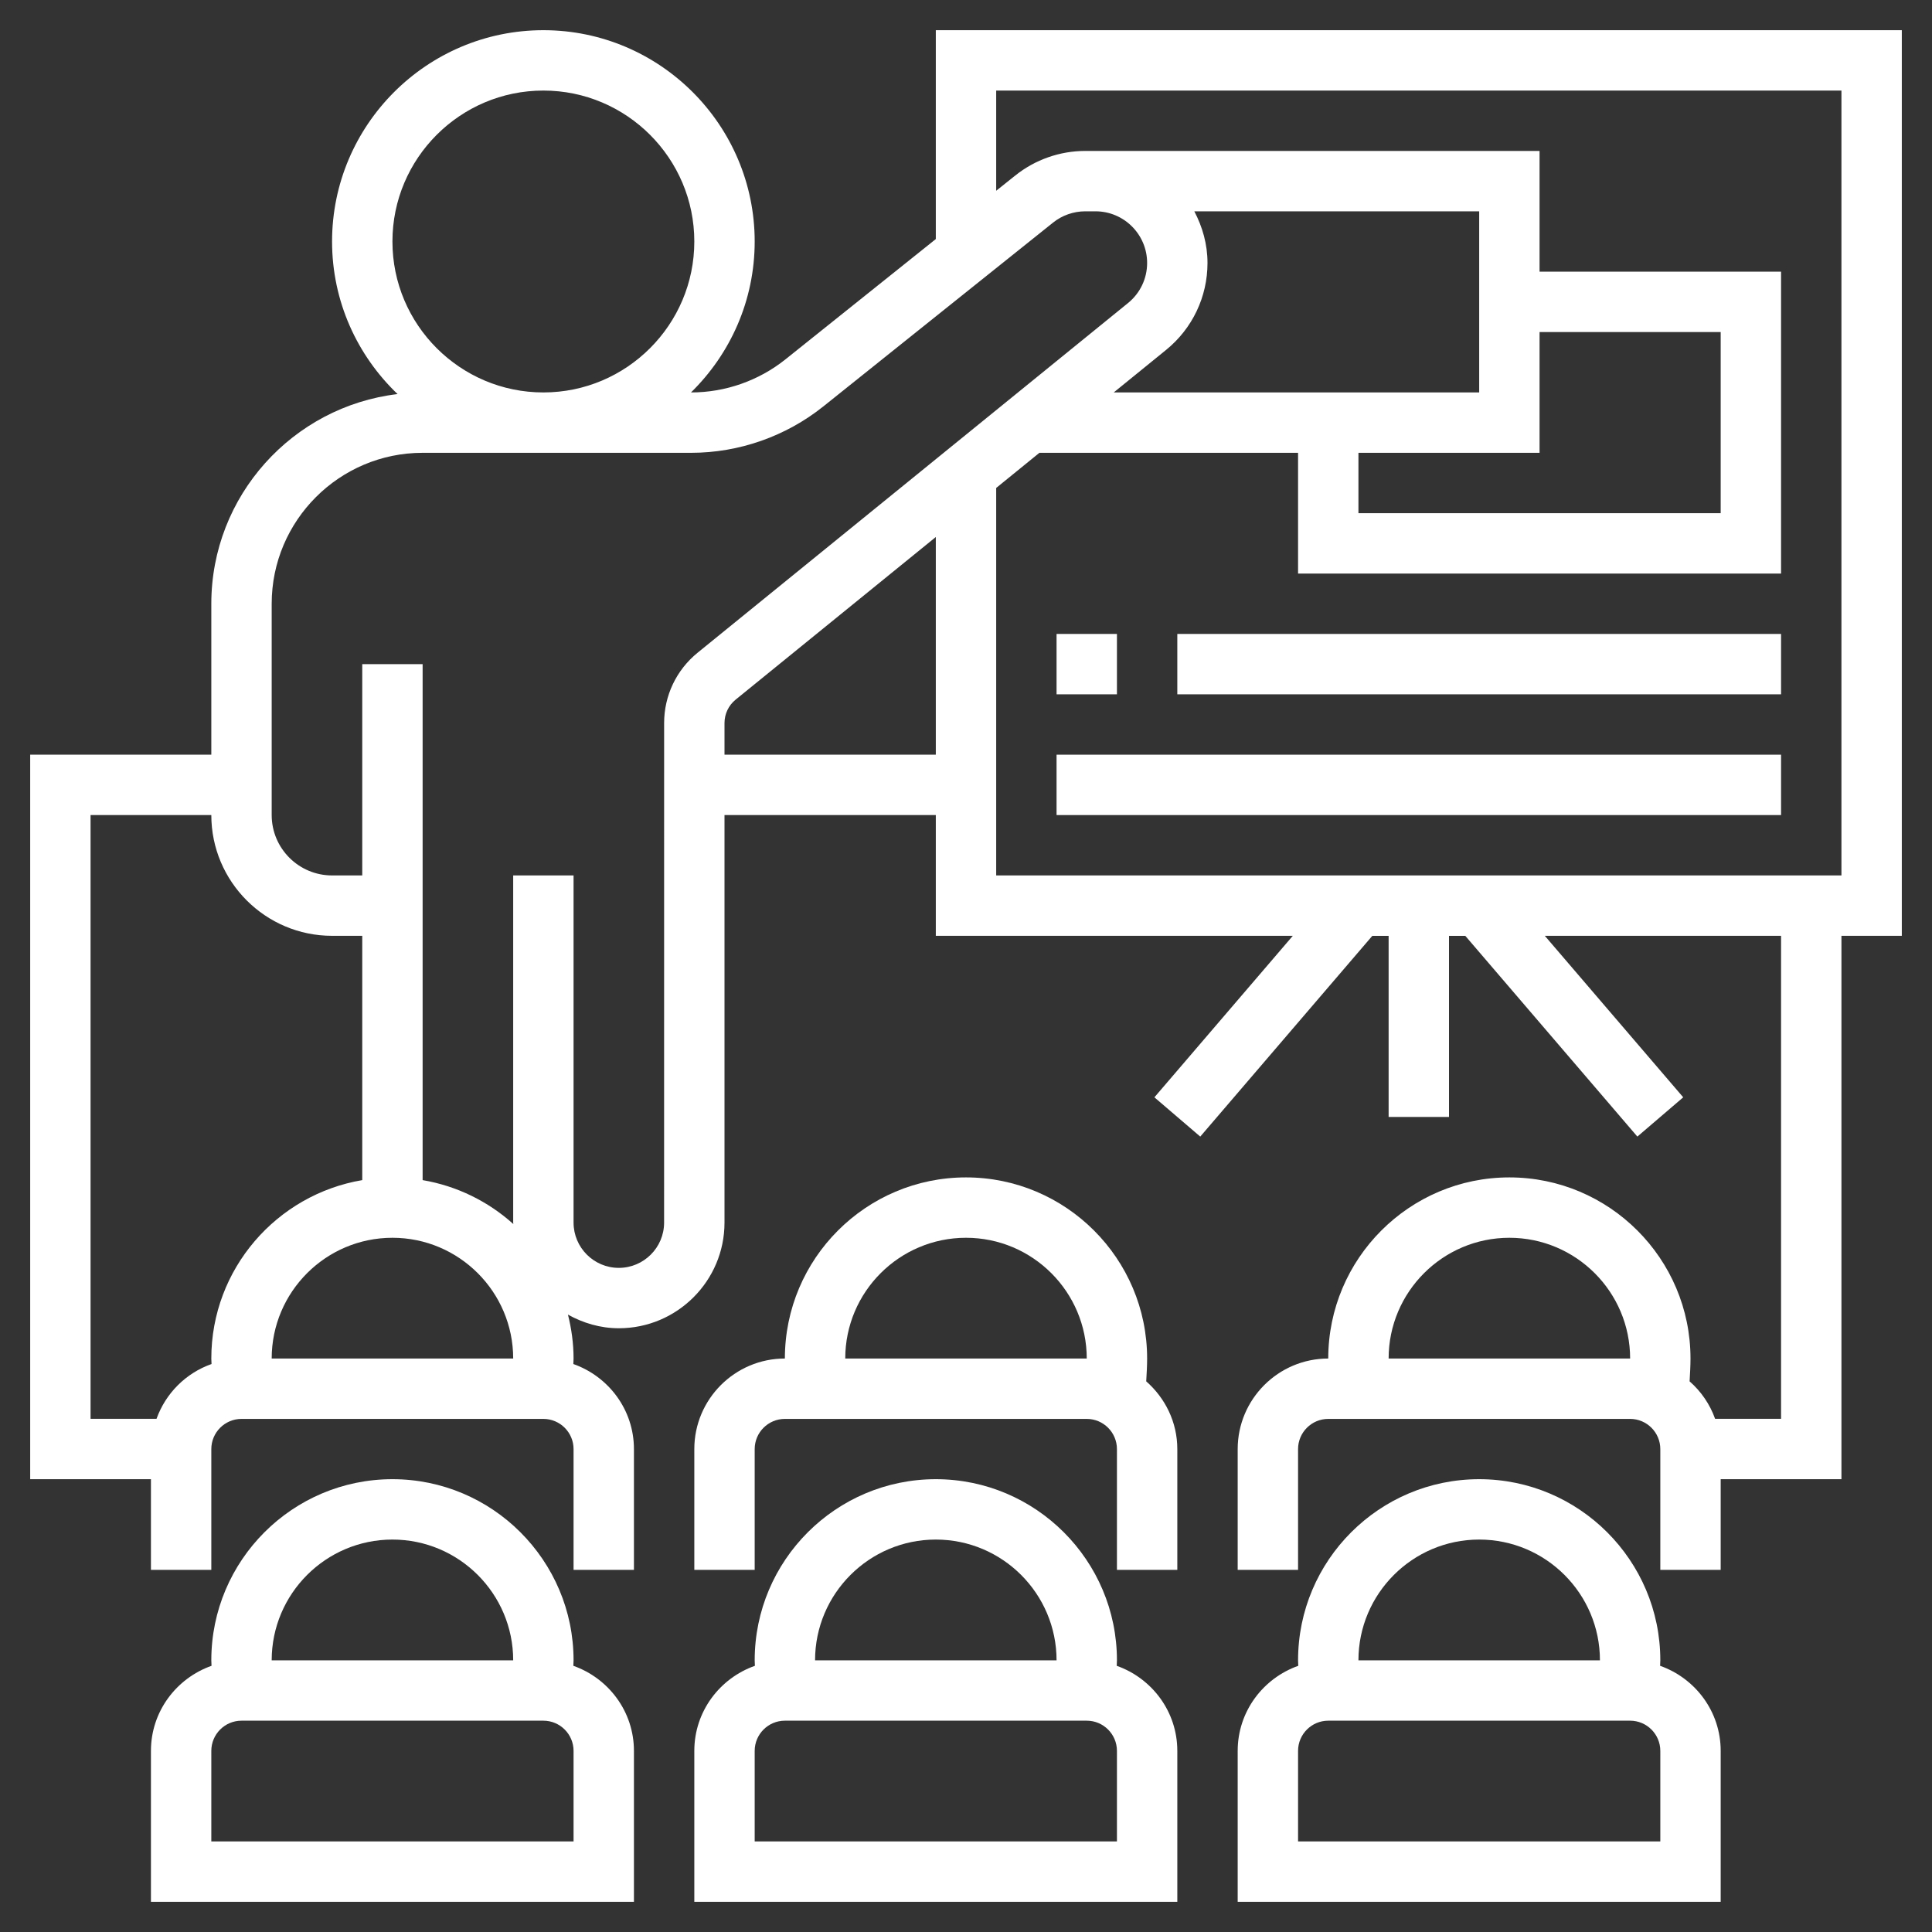 <svg id="Layer_5" enable-background="new 0 0 64 64" height="512" viewBox="0 0 64 64" width="512" xmlns="http://www.w3.org/2000/svg" fill="white"><rect x="0" y="0" width="64" height="64" fill="#333333" stroke="none"/><g><path d="m63 1h-32v6.919l-4.981 3.985c-.884.707-1.993 1.096-3.123 1.096h-.006c1.3-1.272 2.11-3.042 2.11-5 0-3.859-3.14-7-7-7s-7 3.141-7 7c0 1.987.836 3.779 2.17 5.054-3.469.412-6.17 3.368-6.17 6.946v5h-6v24h4v3.003h2v-4c0-.552.449-1 1-1h10c.551 0 1 .448 1 1v4h2v-4c0-1.305-.842-2.406-2.007-2.818.001-.061.007-.121.007-.182 0-.503-.069-.988-.186-1.455.502.279 1.071.452 1.686.452 1.93 0 3.5-1.569 3.5-3.499v-13.501h7v4h11.826l-4.585 5.35 1.519 1.301 5.7-6.65h.54v6h2v-6h.54l5.7 6.65 1.519-1.301-4.585-5.35h7.826v16h-2.185c-.173-.485-.465-.908-.845-1.241.014-.252.03-.503.03-.756 0-3.309-2.691-6-6-6s-6 2.691-6 6c-1.654 0-3 1.346-3 3v4h2v-4c0-.552.449-1 1-1h10c.551 0 1 .448 1 1v4h2v-3.003h4v-18h2zm-13 40.003c2.206 0 4 1.794 4 4h-8c0-2.206 1.794-4 4-4zm-37-33.003c0-2.757 2.243-5 5-5s5 2.243 5 5-2.243 5-5 5-5-2.243-5-5zm-7.815 39h-2.185v-20h4c0 2.206 1.794 4 4 4h1v8.093c-2.833.478-5 2.942-5 5.91 0 .061.006.121.007.182-.849.3-1.518.967-1.822 1.815zm7.815-5.997c2.206 0 4 1.794 4 4h-8c0-2.206 1.794-4 4-4zm9-17.051-.001 16.549c0 .826-.673 1.499-1.5 1.499s-1.499-.673-1.499-1.5v-11.5h-2v11.5c0 .016.005.031.005.048-.828-.745-1.861-1.261-3.005-1.455v-17.093h-2v7h-1c-1.103 0-2-.897-2-2v-7c0-2.757 2.243-5 5-5h8.896c1.583 0 3.136-.545 4.373-1.533l7.615-6.093c.3-.241.679-.374 1.067-.374h.049.29c.943 0 1.71.768 1.71 1.71 0 .518-.23 1.001-.631 1.327l-14.261 11.586c-.704.573-1.108 1.422-1.108 2.329zm29-8.952v-4h6v6h-12v-2zm-2-2h-12.106l1.736-1.41c.87-.708 1.37-1.758 1.37-2.88 0-.62-.167-1.196-.437-1.71h9.437zm-25 12v-1.048c0-.303.135-.586.369-.776l6.631-5.387v7.211zm37 4h-28v-12.836l1.432-1.164h8.568v4h16v-10h-8v-4h-14.71-.29-.049c-.84 0-1.663.289-2.317.813l-.634.506v-3.319h28z"/><path d="m18.993 55.182c.001-.061.007-.121.007-.182 0-3.309-2.691-6-6-6s-6 2.691-6 6c0 .061.006.121.007.182-1.165.412-2.007 1.513-2.007 2.818v5h16v-5c0-1.305-.842-2.406-2.007-2.818zm-5.993-4.182c2.206 0 4 1.794 4 4h-8c0-2.206 1.794-4 4-4zm6 10h-12v-3c0-.552.449-1 1-1h10c.551 0 1 .448 1 1z"/><path d="m36.993 55.182c.001-.061.007-.121.007-.182 0-3.309-2.691-6-6-6s-6 2.691-6 6c0 .061.006.121.007.182-1.165.412-2.007 1.513-2.007 2.818v5h16v-5c0-1.305-.842-2.406-2.007-2.818zm-5.993-4.182c2.206 0 4 1.794 4 4h-8c0-2.206 1.794-4 4-4zm6 10h-12v-3c0-.552.449-1 1-1h10c.551 0 1 .448 1 1z"/><path d="m54.993 55.182c.001-.061.007-.121.007-.182 0-3.309-2.691-6-6-6s-6 2.691-6 6c0 .061.006.121.007.182-1.165.412-2.007 1.513-2.007 2.818v5h16v-5c0-1.305-.842-2.406-2.007-2.818zm-5.993-4.182c2.206 0 4 1.794 4 4h-8c0-2.206 1.794-4 4-4zm6 10h-12v-3c0-.552.449-1 1-1h10c.551 0 1 .448 1 1z"/><path d="m37.97 45.759c.014-.252.03-.503.03-.756 0-3.309-2.691-6-6-6s-6 2.691-6 6c-1.654 0-3 1.346-3 3v4h2v-4c0-.552.449-1 1-1h10c.551 0 1 .448 1 1v4h2v-4c0-.897-.404-1.694-1.03-2.244zm-5.97-4.756c2.206 0 4 1.794 4 4h-8c0-2.206 1.794-4 4-4z"/><path d="m35 21h2v2h-2z"/><path d="m39 21h20v2h-20z"/><path d="m35 25h24v2h-24z"/></g></svg>
